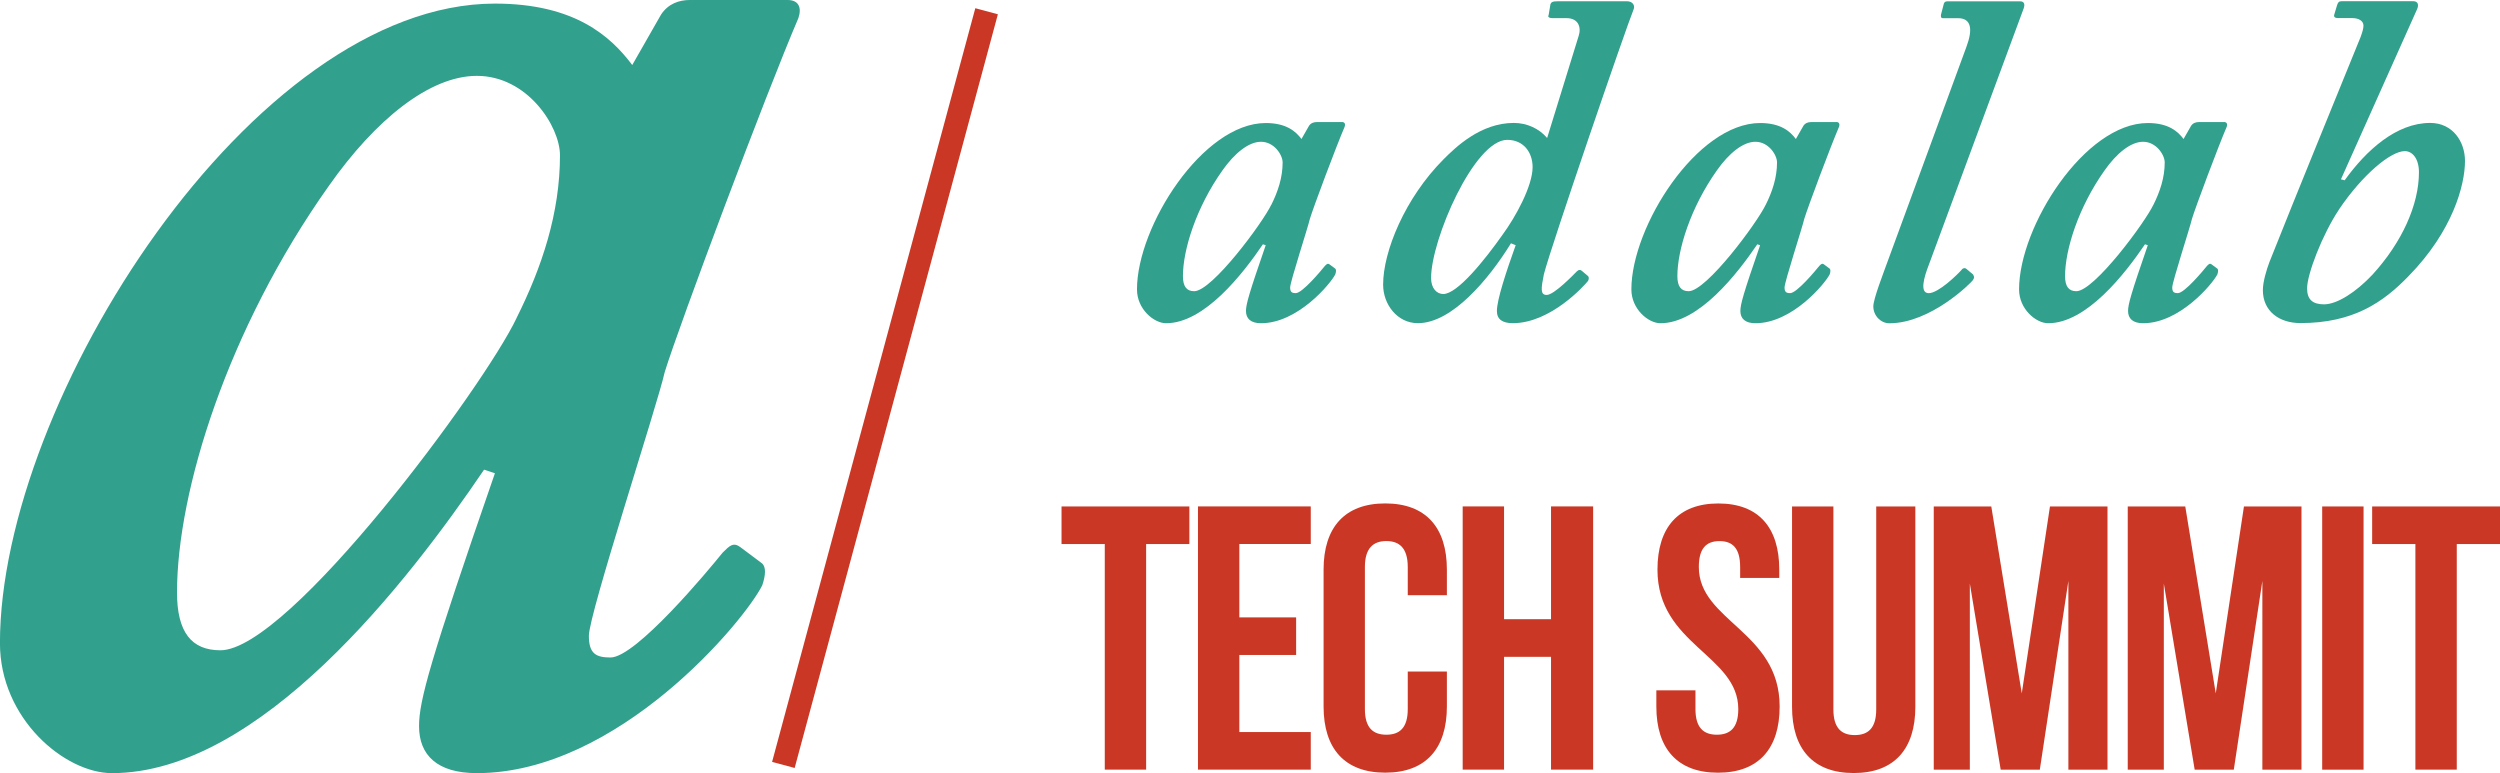 <?xml version="1.0" encoding="UTF-8"?><svg id="Logo_ATS" xmlns="http://www.w3.org/2000/svg" viewBox="0 0 534.84 165.38"><path d="m287.07,26.1c.6,0,.8.4.6,1.01-1.81,4.22-6.64,17.09-7.44,19.71-.4,1.81-4.22,13.47-4.22,14.68,0,1.01.4,1.21,1.21,1.21,1.41,0,5.43-4.83,6.23-5.83.4-.4.6-.6,1.01-.3l1.21.9c.2.2.2.6,0,1.21-1.01,2.01-8.04,10.46-15.89,10.46-2.21,0-3.22-1.01-3.22-2.61,0-1.41.6-3.62,4.22-14.08l-.6-.2c-4.22,6.23-12.47,16.89-20.71,16.89-2.61,0-6.23-3.02-6.23-7.24,0-13.47,14.08-35.59,27.55-35.59,4.42,0,6.44,1.81,7.64,3.42l1.61-2.82c.4-.6,1.01-.8,1.61-.8h5.43Zm-15.08,17.7c1.41-2.82,2.41-5.83,2.41-9.05,0-1.61-1.81-4.42-4.63-4.42-2.61,0-5.63,2.41-8.25,6.13-5.63,7.94-8.45,16.99-8.45,22.62,0,2.21.8,3.22,2.41,3.22,3.82,0,14.68-14.68,16.49-18.5Z" fill="#31a08d"/><path d="m347.99.26c1.41,0,1.81,1.01,1.51,1.71-1.51,3.62-17.6,50.48-19.21,56.71-.6,3.02-.8,4.42.6,4.42,1.61,0,5.83-4.42,6.44-5.03.4-.4.8-.4,1.11-.1l1.31,1.11c.2.2.2.6,0,1.01-.8,1.01-8.04,9.05-16.09,9.05-2.21,0-3.42-.8-3.42-2.61,0-2.41,2.01-8.45,4.02-14.08l-1.01-.4c-4.83,7.84-12.67,17.09-19.91,17.09-4.42,0-7.44-4.02-7.44-8.25,0-7.04,4.63-18.5,12.97-26.85,2.61-2.61,7.94-7.74,14.98-7.74,2.82,0,5.43,1.21,7.14,3.22l6.74-21.82c.6-1.81,0-3.82-2.61-3.82h-3.02c-.8,0-1.01-.4-.8-.6l.4-2.41c.2-.4.4-.6,1.61-.6h14.68Zm-25.54,29.66c-7.04,0-16.29,21.32-16.29,29.56,0,2.21,1.21,3.42,2.61,3.42,3.02,0,8.85-7.24,12.67-12.67,2.82-3.82,6.44-10.46,6.44-14.48,0-3.12-1.91-5.83-5.43-5.83Z" fill="#31a08d"/><path d="m392.84,26.1c.6,0,.8.4.6,1.01-1.81,4.22-6.64,17.09-7.44,19.71-.4,1.81-4.22,13.47-4.22,14.68,0,1.01.4,1.21,1.21,1.21,1.41,0,5.43-4.83,6.23-5.83.4-.4.6-.6,1.01-.3l1.21.9c.2.2.2.6,0,1.21-1.01,2.01-8.04,10.46-15.89,10.46-2.21,0-3.22-1.01-3.22-2.61,0-1.41.6-3.62,4.22-14.08l-.6-.2c-4.22,6.23-12.47,16.89-20.71,16.89-2.61,0-6.23-3.02-6.23-7.24,0-13.47,14.08-35.59,27.55-35.59,4.42,0,6.44,1.81,7.64,3.42l1.61-2.82c.4-.6,1.01-.8,1.61-.8h5.43Zm-15.08,17.7c1.41-2.82,2.41-5.83,2.41-9.05,0-1.61-1.81-4.42-4.63-4.42-2.61,0-5.63,2.41-8.24,6.13-5.63,7.94-8.45,16.99-8.45,22.62,0,2.21.8,3.22,2.41,3.22,3.82,0,14.68-14.68,16.49-18.5Z" fill="#31a08d"/><path d="m420.69,10.02c1.31-3.52,1.21-6.13-1.81-6.13h-3.22c-.4,0-.5-.3-.4-.8l.6-2.31c.1-.3.3-.5.8-.5h15.48c.91,0,1.11.6.8,1.51l-20.31,54.9c-1.01,2.61-2.01,6.03,0,6.03s6.03-3.82,7.24-5.23c.4-.2.6-.2,1.01.2l1.21,1.01c.2.4.4.6,0,1.21-.4.6-9.05,9.25-17.9,9.25-1.81,0-3.42-1.61-3.42-3.62,0-1.61,2.21-7.24,3.22-10.05l16.69-45.45Z" fill="#31a08d"/><path d="m475.78,26.1c.6,0,.8.4.6,1.01-1.81,4.22-6.64,17.09-7.44,19.71-.4,1.81-4.22,13.47-4.22,14.68,0,1.01.4,1.21,1.21,1.21,1.41,0,5.43-4.83,6.23-5.83.4-.4.6-.6,1.01-.3l1.21.9c.2.2.2.6,0,1.21-1.01,2.01-8.04,10.46-15.89,10.46-2.21,0-3.22-1.01-3.22-2.61,0-1.41.6-3.62,4.22-14.08l-.6-.2c-4.22,6.23-12.47,16.89-20.71,16.89-2.61,0-6.23-3.02-6.23-7.24,0-13.47,14.08-35.59,27.55-35.59,4.42,0,6.44,1.81,7.64,3.42l1.61-2.82c.4-.6,1.01-.8,1.61-.8h5.43Zm-15.08,17.7c1.41-2.82,2.41-5.83,2.41-9.05,0-1.61-1.81-4.42-4.63-4.42-2.61,0-5.63,2.41-8.24,6.13-5.63,7.94-8.45,16.99-8.45,22.62,0,2.21.8,3.22,2.41,3.22,3.82,0,14.68-14.68,16.49-18.5Z" fill="#31a08d"/><path d="m516.3.26c1.01,0,1.21.8.8,1.71l-16.29,36.4.8.2c4.63-6.44,11.06-12.27,18.3-12.27,4.83,0,7.44,4.02,7.44,8.14,0,5.13-2.61,14.98-12.07,24.63-5.43,5.63-11.86,10.05-23.13,10.05-4.63,0-8.04-2.61-8.04-7.04,0-1.81.8-4.42,1.41-6.03,6.64-16.69,13.27-32.78,19.51-48.16.4-1.11.6-1.81.6-2.41,0-1.01-1.01-1.61-2.41-1.61h-3.02c-.6,0-1.01-.2-.8-.8l.6-2.01c.2-.6.4-.8,1.01-.8h15.28Zm-15.89,44.54c-3.62,5.43-6.84,13.88-6.84,16.89,0,2.41,1.21,3.42,3.62,3.42,2.82,0,6.84-2.61,10.36-6.34,6.34-6.94,9.95-14.98,9.95-21.92,0-2.92-1.41-4.52-3.02-4.52-3.02,0-9.05,5.03-14.08,12.47Z" fill="#31a08d"/><path d="m227.1,108.35h27.35v8.04h-9.25v48.26h-8.85v-48.26h-9.25v-8.04Z" fill="#ca3825"/><path d="m265.14,132.08h12.15v8.04h-12.15v16.49h15.28v8.04h-24.13v-56.31h24.13v8.04h-15.28v15.68Z" fill="#ca3825"/><path d="m309.54,143.66v7.48c0,9.01-4.5,14.16-13.19,14.16s-13.19-5.15-13.19-14.16v-29.28c0-9.01,4.5-14.16,13.19-14.16s13.19,5.15,13.19,14.16v5.47h-8.37v-6.03c0-4.02-1.77-5.55-4.58-5.55s-4.59,1.53-4.59,5.55v30.41c0,4.02,1.77,5.47,4.59,5.47s4.58-1.45,4.58-5.47v-8.04h8.37Z" fill="#ca3825"/><path d="m321.77,164.65h-8.85v-56.31h8.85v24.13h10.05v-24.13h9.01v56.31h-9.01v-24.13h-10.05v24.13Z" fill="#ca3825"/><path d="m367.62,107.71c8.61,0,13.03,5.15,13.03,14.16v1.77h-8.37v-2.33c0-4.02-1.61-5.55-4.42-5.55s-4.42,1.53-4.42,5.55c0,11.58,17.29,13.75,17.29,29.84,0,9.01-4.5,14.16-13.19,14.16s-13.19-5.15-13.19-14.16v-3.46h8.37v4.02c0,4.02,1.77,5.47,4.58,5.47s4.58-1.45,4.58-5.47c0-11.58-17.29-13.75-17.29-29.84,0-9.01,4.42-14.16,13.03-14.16Z" fill="#ca3825"/><path d="m392.23,108.35v43.44c0,4.02,1.77,5.47,4.58,5.47s4.58-1.45,4.58-5.47v-43.44h8.37v42.87c0,9.01-4.5,14.16-13.19,14.16s-13.19-5.15-13.19-14.16v-42.87h8.85Z" fill="#ca3825"/><path d="m432.53,148.33l6.03-39.98h12.31v56.31h-8.37v-40.38l-6.11,40.38h-8.37l-6.6-39.82v39.82h-7.72v-56.31h12.31l6.52,39.98Z" fill="#ca3825"/><path d="m474.03,148.33l6.03-39.98h12.31v56.31h-8.37v-40.38l-6.11,40.38h-8.37l-6.6-39.82v39.82h-7.72v-56.31h12.31l6.52,39.98Z" fill="#ca3825"/><path d="m496.8,108.35h8.85v56.31h-8.85v-56.31Z" fill="#ca3825"/><path d="m507.49,108.35h27.35v8.04h-9.25v48.26h-8.85v-48.26h-9.25v-8.04Z" fill="#ca3825"/><g id="Línea_2"><rect x="107.84" y="82.54" width="163" height="1" transform="translate(59.86 244.22) rotate(-74.91)" fill="#ca3825"/><rect x="107.84" y="82.54" width="163" height="1" transform="translate(59.86 244.22) rotate(-74.91)" fill="none" stroke="#ca3825" stroke-miterlimit="100" stroke-width="4"/></g><path d="m168.49,0c2.32,0,3.09,1.55,2.32,3.86-6.96,16.23-25.51,65.7-28.6,75.74-1.55,6.96-16.23,51.78-16.23,56.42,0,3.86,1.55,4.64,4.64,4.64,5.41,0,20.87-18.55,23.96-22.41,1.55-1.55,2.32-2.32,3.86-1.16l4.64,3.48c.77.77.77,2.32,0,4.64-3.86,7.73-30.92,40.19-61.06,40.19-8.5,0-12.37-3.86-12.37-10.05,0-5.41,2.32-13.91,16.23-54.1l-2.32-.77c-16.23,23.96-47.92,64.92-79.61,64.92-10.05,0-23.96-11.59-23.96-27.82C0,85.79,54.1.77,105.89.77c17,0,24.73,6.96,29.37,13.14l6.18-10.82c1.55-2.32,3.86-3.09,6.18-3.09h20.87Zm-57.97,68.01c5.41-10.82,9.28-22.41,9.28-34.78,0-6.18-6.96-17-17.78-17-10.05,0-21.64,9.27-31.69,23.57-21.64,30.53-32.46,65.31-32.46,86.95,0,8.5,3.09,12.37,9.28,12.37,14.68,0,56.42-56.42,63.38-71.11Z" fill="#31a08d"/></svg>